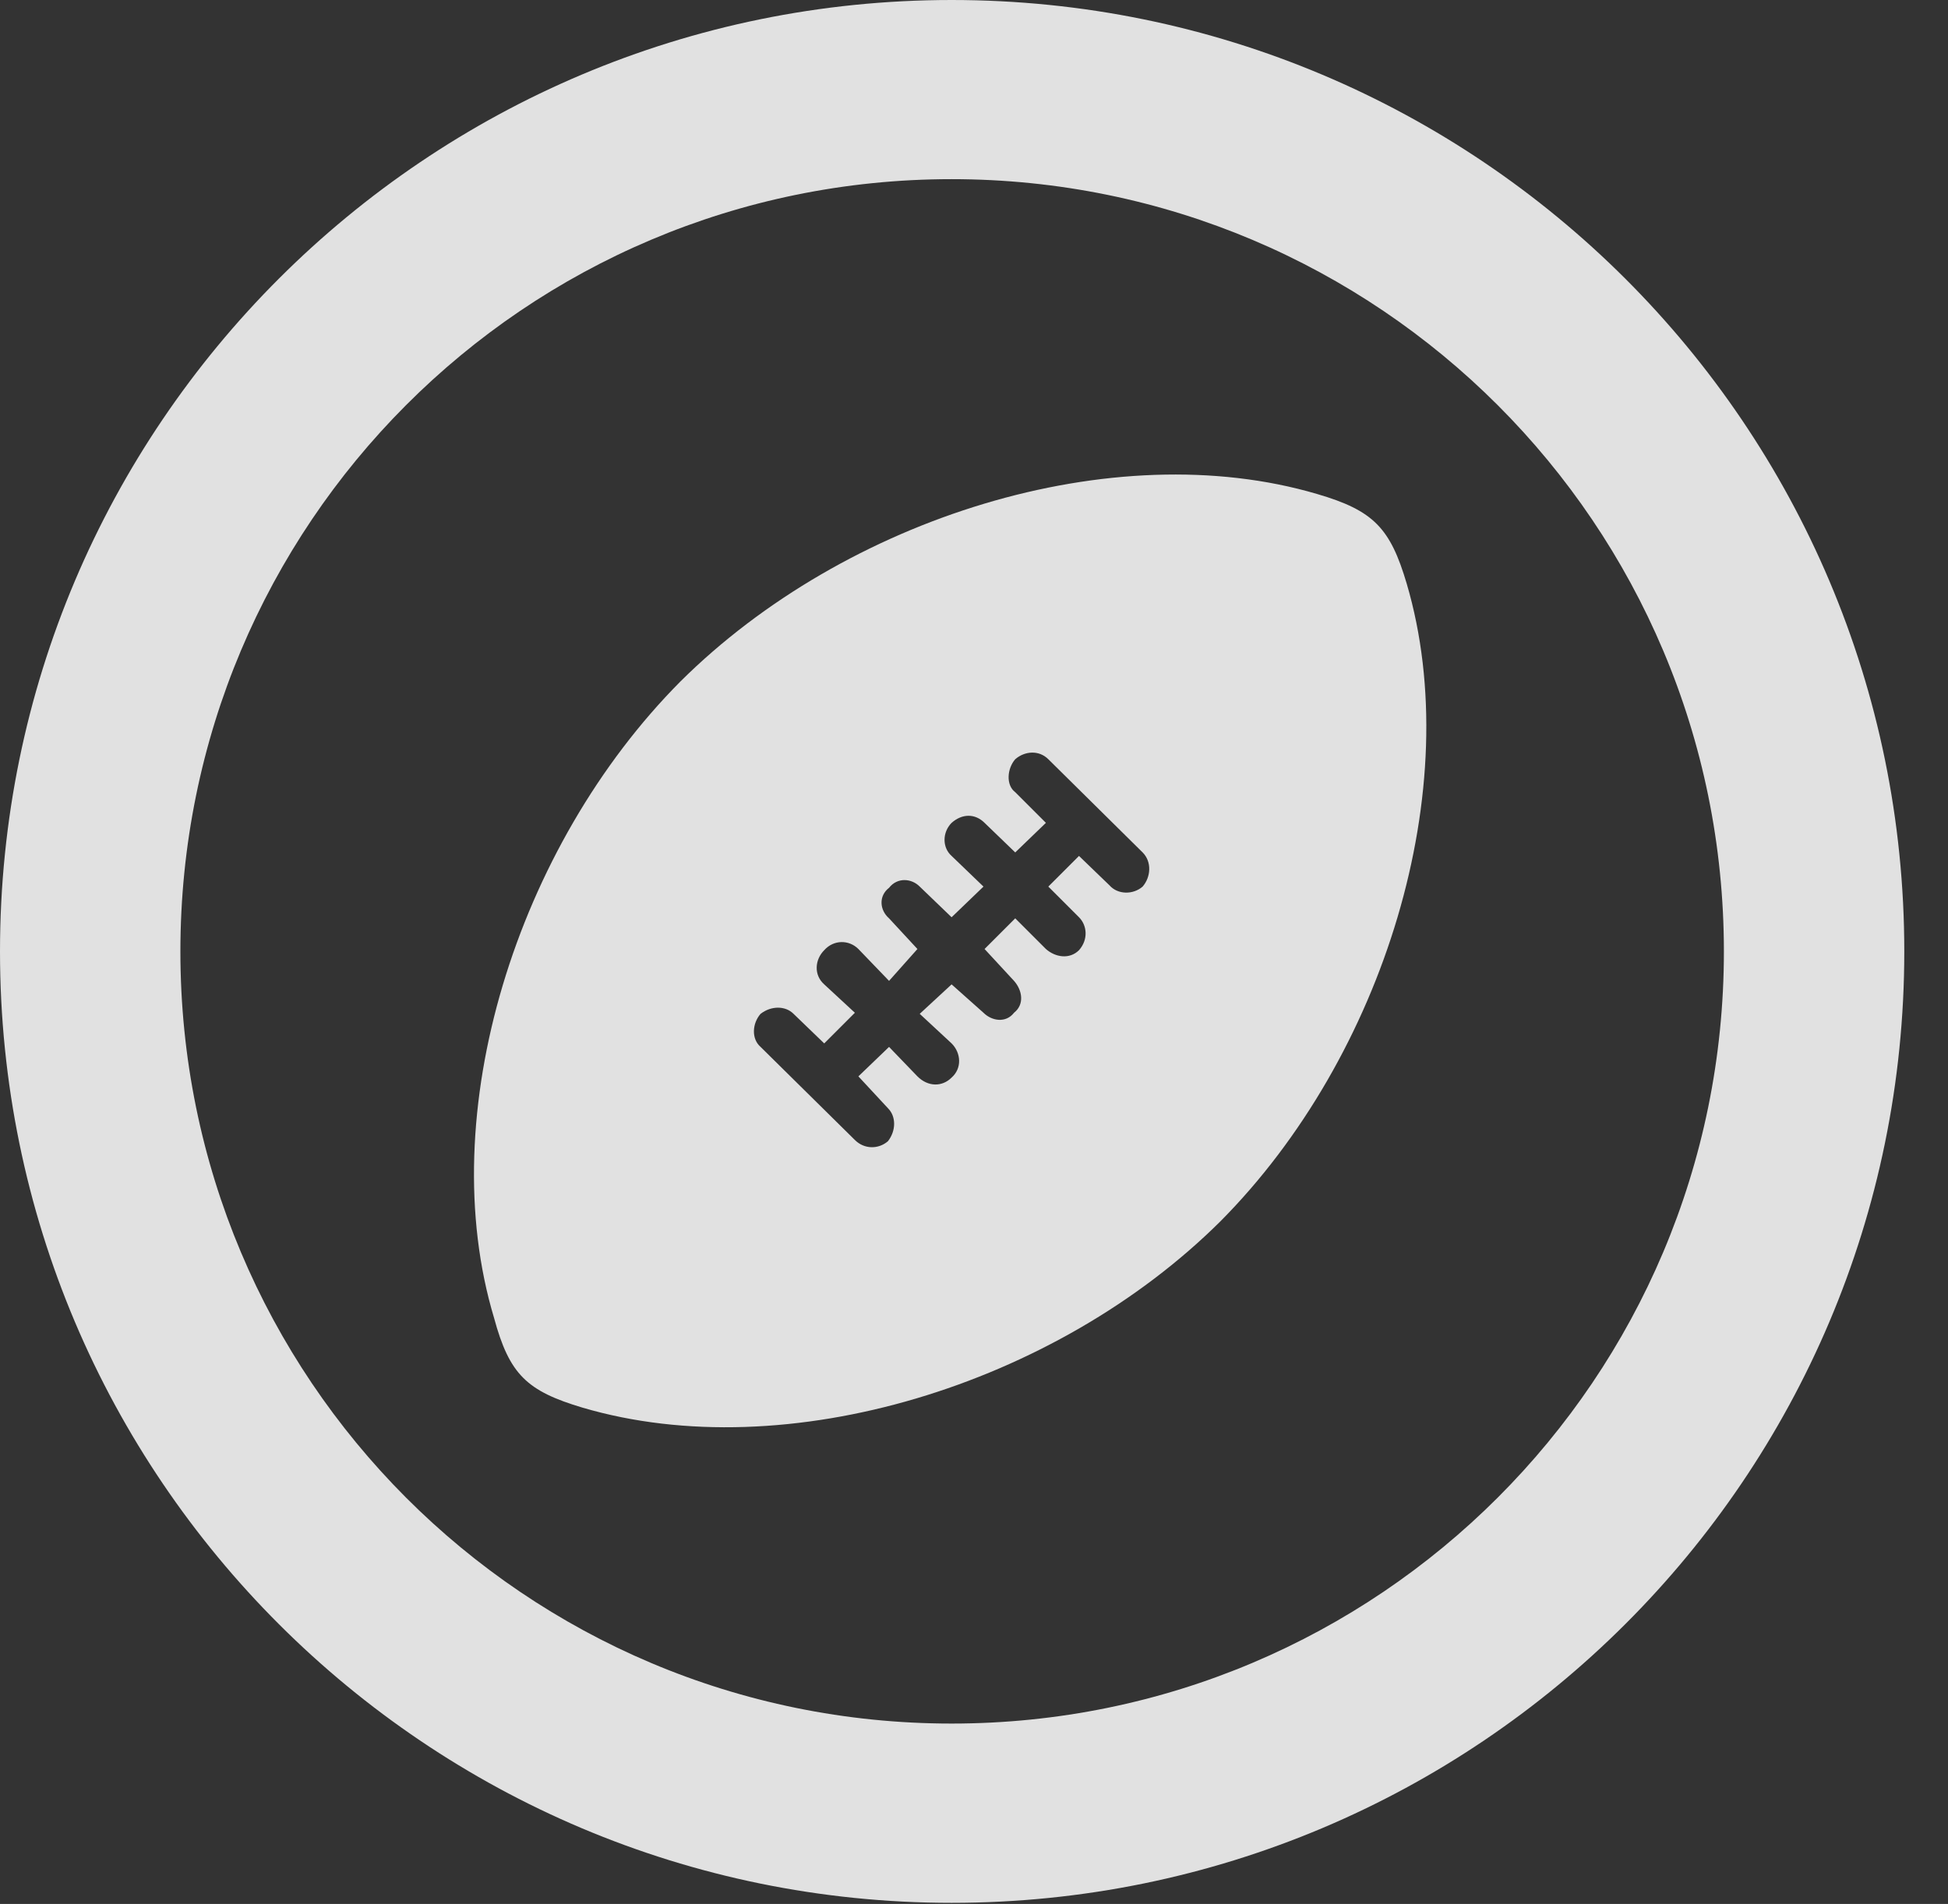 <?xml version="1.0" encoding="UTF-8"?>
<!--Generator: Apple Native CoreSVG 326-->
<!DOCTYPE svg
PUBLIC "-//W3C//DTD SVG 1.1//EN"
       "http://www.w3.org/Graphics/SVG/1.1/DTD/svg11.dtd">
<svg version="1.1" xmlns="http://www.w3.org/2000/svg" xmlns:xlink="http://www.w3.org/1999/xlink" viewBox="0 0 16.133 15.771">
 <rect x="0" y="0" width="16.133" height="15.771" fill="#333333" stroke="none"/>
 <g>
  <rect height="15.771" opacity="0" width="16.133" x="0" y="0"/>
  <path d="M7.881 15.762C12.236 15.762 15.771 12.236 15.771 7.881C15.771 3.525 12.236 0 7.881 0C3.535 0 0 3.525 0 7.881C0 12.236 3.535 15.762 7.881 15.762ZM7.881 14.277C4.346 14.277 1.494 11.416 1.494 7.881C1.494 4.346 4.346 1.484 7.881 1.484C11.416 1.484 14.277 4.346 14.277 7.881C14.277 11.416 11.416 14.277 7.881 14.277Z" fill="white" fill-opacity="0.85"/>
  <path d="M5.635 5.645C4.277 7.012 3.584 9.229 4.092 10.918C4.219 11.387 4.365 11.523 4.824 11.66C6.514 12.158 8.74 11.475 10.107 10.117C11.465 8.75 12.148 6.523 11.65 4.834C11.514 4.375 11.377 4.229 10.908 4.092C9.219 3.594 7.002 4.287 5.635 5.645ZM8.682 6.289L9.463 7.061C9.541 7.139 9.531 7.266 9.463 7.344C9.385 7.412 9.258 7.412 9.189 7.334L8.936 7.09L8.682 7.344L8.936 7.598C9.004 7.666 9.014 7.783 8.936 7.871C8.857 7.949 8.74 7.93 8.662 7.861L8.408 7.607L8.154 7.861L8.398 8.125C8.467 8.203 8.486 8.32 8.398 8.389C8.33 8.477 8.213 8.457 8.145 8.389L7.881 8.154L7.617 8.398L7.881 8.643C7.959 8.721 7.969 8.848 7.881 8.926C7.803 9.004 7.686 9.004 7.598 8.916L7.363 8.672L7.109 8.916L7.354 9.18C7.422 9.248 7.422 9.365 7.354 9.453C7.275 9.521 7.158 9.521 7.08 9.443L6.299 8.672C6.221 8.604 6.23 8.477 6.299 8.398C6.387 8.33 6.504 8.33 6.572 8.398L6.826 8.643L7.08 8.389L6.826 8.154C6.738 8.076 6.748 7.949 6.826 7.871C6.904 7.783 7.031 7.783 7.109 7.861L7.363 8.125L7.598 7.861L7.363 7.607C7.285 7.539 7.275 7.422 7.363 7.354C7.432 7.266 7.549 7.275 7.617 7.344L7.881 7.598L8.145 7.344L7.881 7.09C7.803 7.021 7.803 6.895 7.881 6.816C7.969 6.738 8.076 6.738 8.154 6.816L8.408 7.061L8.662 6.816L8.408 6.562C8.33 6.504 8.34 6.367 8.408 6.289C8.486 6.221 8.604 6.211 8.682 6.289Z" fill="white" fill-opacity="0.85"/>
 </g>
</svg>
